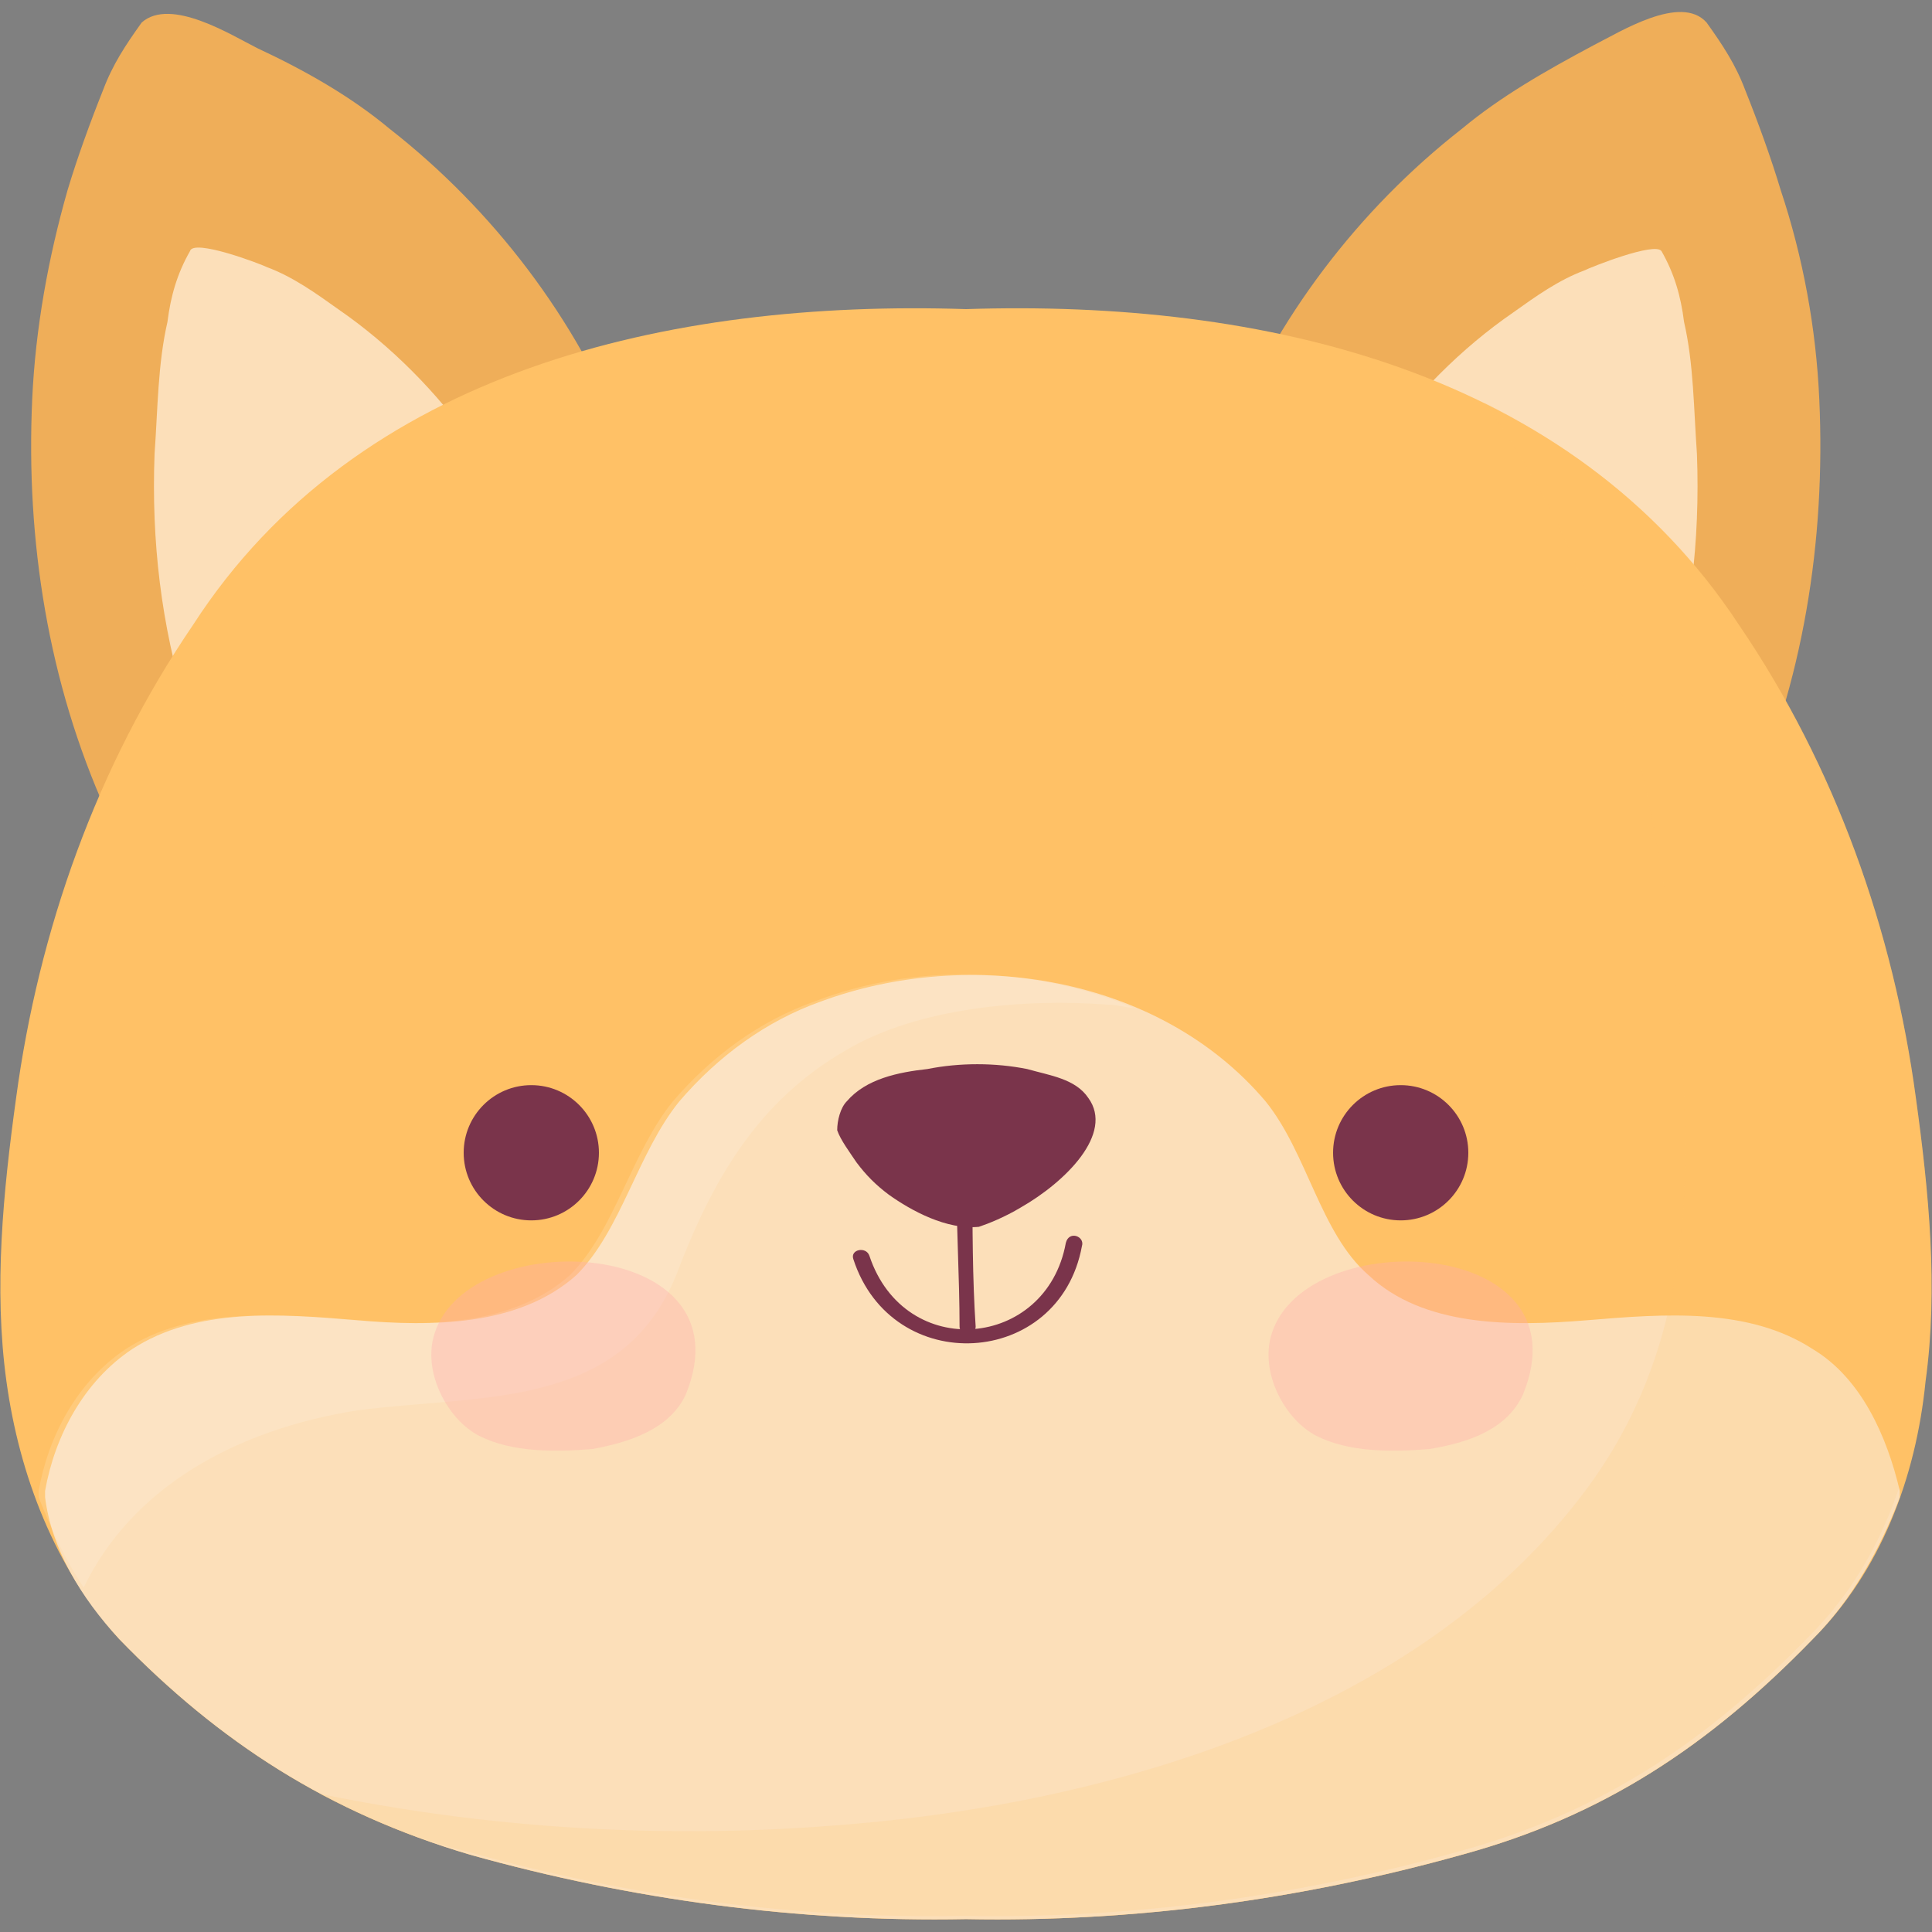 <?xml version="1.0" encoding="utf-8"?>
<!-- Generator: Adobe Illustrator 22.1.0, SVG Export Plug-In . SVG Version: 6.00 Build 0)  -->
<svg version="1.1" id="Layer_1" xmlns="http://www.w3.org/2000/svg" xmlns:xlink="http://www.w3.org/1999/xlink" x="0px" y="0px"
	 viewBox="0 0 60 60" style="enable-background:new 0 0 60 60;" xml:space="preserve">
<rect x="0" y="0" width="60" height="60" fill="#808080" stroke="none"/>
<style type="text/css">
	.st0{fill:#EFAE59;}
	.st1{fill:#FCDFB9;}
	.st2{fill:#FFC166;}
	.st3{fill:#7A344B;}
	.st4{opacity:0.36;}
	.st5{fill:#FFABAC;}
	.st6{opacity:0.14;}
	.st7{fill:#FFFFFF;}
	.st8{opacity:0.15;}
</style>
<g>
	<g>
		<path class="st0" d="M3.3,25.2c-1.8-4-2.5-8.4-2.3-12.8C1.1,10.2,1.5,8,2.1,5.9c0.3-1,0.7-2.1,1.1-3.1c0.3-0.8,0.7-1.4,1.2-2.1
			C5.3-0.1,7.2,1.1,8,1.5C9.5,2.2,10.9,3,12.1,4c3.2,2.5,5.8,5.9,7.3,9.7"/>
	</g>
	<g>
		<path class="st0" d="M54.2,25.2c1.8-4,2.5-8.4,2.3-12.8C56.4,10.2,56,8,55.3,5.9c-0.3-1-0.7-2.1-1.1-3.1c-0.3-0.8-0.7-1.4-1.2-2.1
			c-0.8-0.9-2.7,0.3-3.5,0.7C48,2.2,46.6,3,45.4,4c-3.2,2.5-5.8,5.9-7.3,9.7"/>
	</g>
	<g>
		<path class="st1" d="M51.7,22c0.8-2.6,1.1-5.2,1-7.9c-0.1-1.4-0.1-2.8-0.4-4.1c-0.1-0.8-0.3-1.5-0.7-2.2c-0.2-0.3-2.2,0.5-2.4,0.6
			c-0.8,0.3-1.5,0.8-2.2,1.3c-1.6,1.1-3.1,2.6-4.2,4.2"/>
	</g>
	<g>
		<path class="st1" d="M5.8,22c-0.8-2.6-1.1-5.2-1-7.9c0.1-1.4,0.1-2.8,0.4-4.1c0.1-0.8,0.3-1.5,0.7-2.2C6,7.4,8.1,8.2,8.3,8.3
			c0.8,0.3,1.5,0.8,2.2,1.3c1.6,1.1,3.1,2.6,4.2,4.2"/>
	</g>
	<g>
		<path class="st2" d="M59.5,34.1C58.8,28.9,57,23.8,54,19.4c-5.2-7.9-14.8-10.1-24-9.8c-9.2-0.3-18.9,1.9-24,9.8
			C3,23.8,1.2,28.9,0.5,34.1C0.1,37-0.2,40,0.2,42.9c0.4,2.9,1.5,5.8,3.5,8c3.1,3.2,6.5,5.4,10.9,6.7c5,1.4,10.2,2.1,15.4,2
			c5.2,0.1,10.4-0.6,15.4-2c4.4-1.2,7.7-3.4,10.9-6.7c2.1-2.1,3.2-5,3.5-8C60.2,40,59.9,37,59.5,34.1z"/>
	</g>
	<g>
		<path class="st1" d="M3.7,50.9c3.1,3.2,6.5,5.4,10.9,6.7c5,1.4,10.2,2.1,15.4,2c5.2,0.1,10.4-0.6,15.4-2c4.4-1.2,7.7-3.4,10.9-6.7
			c1.2-1.2,2.1-2.8,2.7-4.4c0-0.1,0-0.1,0-0.2c-0.4-1.7-1.2-3.5-2.7-4.4c-2-1.3-4.6-1.1-7-0.9c-2.4,0.2-5.1,0.2-6.8-1.4
			c-1.5-1.3-1.9-3.8-3.2-5.4c-3.3-3.9-9.2-4.8-13.8-3.1c-1.7,0.6-3.2,1.7-4.4,3.1c-1.3,1.6-1.8,4-3.2,5.4c-1.8,1.6-4.5,1.6-6.8,1.4
			c-2.4-0.2-5-0.4-7,0.9c-1.5,1-2.4,2.7-2.7,4.4c0,0.1,0,0.1,0,0.2C1.6,48.1,2.5,49.6,3.7,50.9z"/>
	</g>
	<circle class="st3" cx="16.5" cy="35.8" r="2.1"/>
	<g class="st4">
		<path class="st5" d="M47.3,43.3c2-4.9-6.7-5.3-7.8-1.9c-0.4,1.2,0.4,2.7,1.4,3.2s2.3,0.5,3.5,0.4C45.6,44.8,46.8,44.4,47.3,43.3z"
			/>
	</g>
	<circle class="st3" cx="43.5" cy="35.8" r="2.1"/>
	<g class="st6">
		<path class="st7" d="M11.1,43.8c3.8-0.5,8.2,0,9.9-4.2c1.1-2.9,2.5-5.4,5.3-7c2.2-1.3,5.5-1.6,8.1-1.4c0.3,0,0.6,0.1,0.8,0.1
			c-3.1-1.3-6.8-1.4-9.9-0.2c-1.7,0.6-3.2,1.7-4.4,3.1c-1.3,1.6-1.8,4-3.2,5.4c-1.8,1.6-4.5,1.6-6.8,1.4c-2.4-0.2-5-0.4-7,0.9
			c-1.5,1-2.4,2.7-2.7,4.4c0,0.1,0,0.1,0,0.2c0.4,1,0.8,1.9,1.4,2.8C4.1,46.2,7.3,44.4,11.1,43.8z"/>
	</g>
	<g class="st4">
		<path class="st5" d="M21.3,43.3c2-4.9-6.7-5.3-7.8-1.9c-0.4,1.2,0.4,2.7,1.4,3.2s2.3,0.5,3.5,0.4C19.5,44.8,20.8,44.4,21.3,43.3z"
			/>
	</g>
	<g>
		<path class="st3" d="M29.7,36.6c0,1.5,0.1,3.1,0.1,4.6c0,0.3,0.5,0.3,0.5,0c-0.1-1.5-0.1-3.1-0.1-4.6
			C30.2,36.3,29.7,36.3,29.7,36.6L29.7,36.6z"/>
	</g>
	<g>
		<path class="st3" d="M26.5,39.1c1.2,3.7,6.4,3.4,7.1-0.4c0.1-0.3-0.4-0.5-0.5-0.1c-0.6,3.3-5,3.7-6.1,0.4
			C26.9,38.7,26.4,38.8,26.5,39.1L26.5,39.1z"/>
	</g>
	<g>
		<path class="st3" d="M31.7,37.5c1.4-0.8,2.9-2.3,2.1-3.4c-0.4-0.6-1.2-0.7-1.9-0.9c-1-0.2-2.1-0.2-3.1,0c-0.9,0.1-1.9,0.3-2.5,1
			c-0.2,0.2-0.3,0.6-0.3,0.9c0.1,0.3,0.4,0.7,0.6,1c0.3,0.4,0.6,0.7,1,1c0.7,0.5,1.8,1.1,2.8,1C30.7,38,31.2,37.8,31.7,37.5z"/>
	</g>
	<g class="st8">
		<path class="st2" d="M59.5,34.1C58.8,28.9,57,23.8,54,19.4c-2-3.1-4.8-5.3-7.9-6.9c0.8,1.1,1.5,2.3,2.1,3.4
			c2.5,5.2,3.6,10.7,4,16.5c0.4,5.2,0.1,10-3.2,14.2c-5.3,6.8-14.9,9.5-23.2,10.1c-5.2,0.4-10.6,0.1-15.9-1c1.4,0.7,2.9,1.4,4.6,1.8
			c5,1.4,10.2,2.1,15.4,2c5.2,0.1,10.4-0.6,15.4-2c4.4-1.2,7.7-3.4,10.9-6.7c2.1-2.1,3.2-5,3.5-8C60.2,40,59.9,37,59.5,34.1z"/>
	</g>
</g>
</svg>

